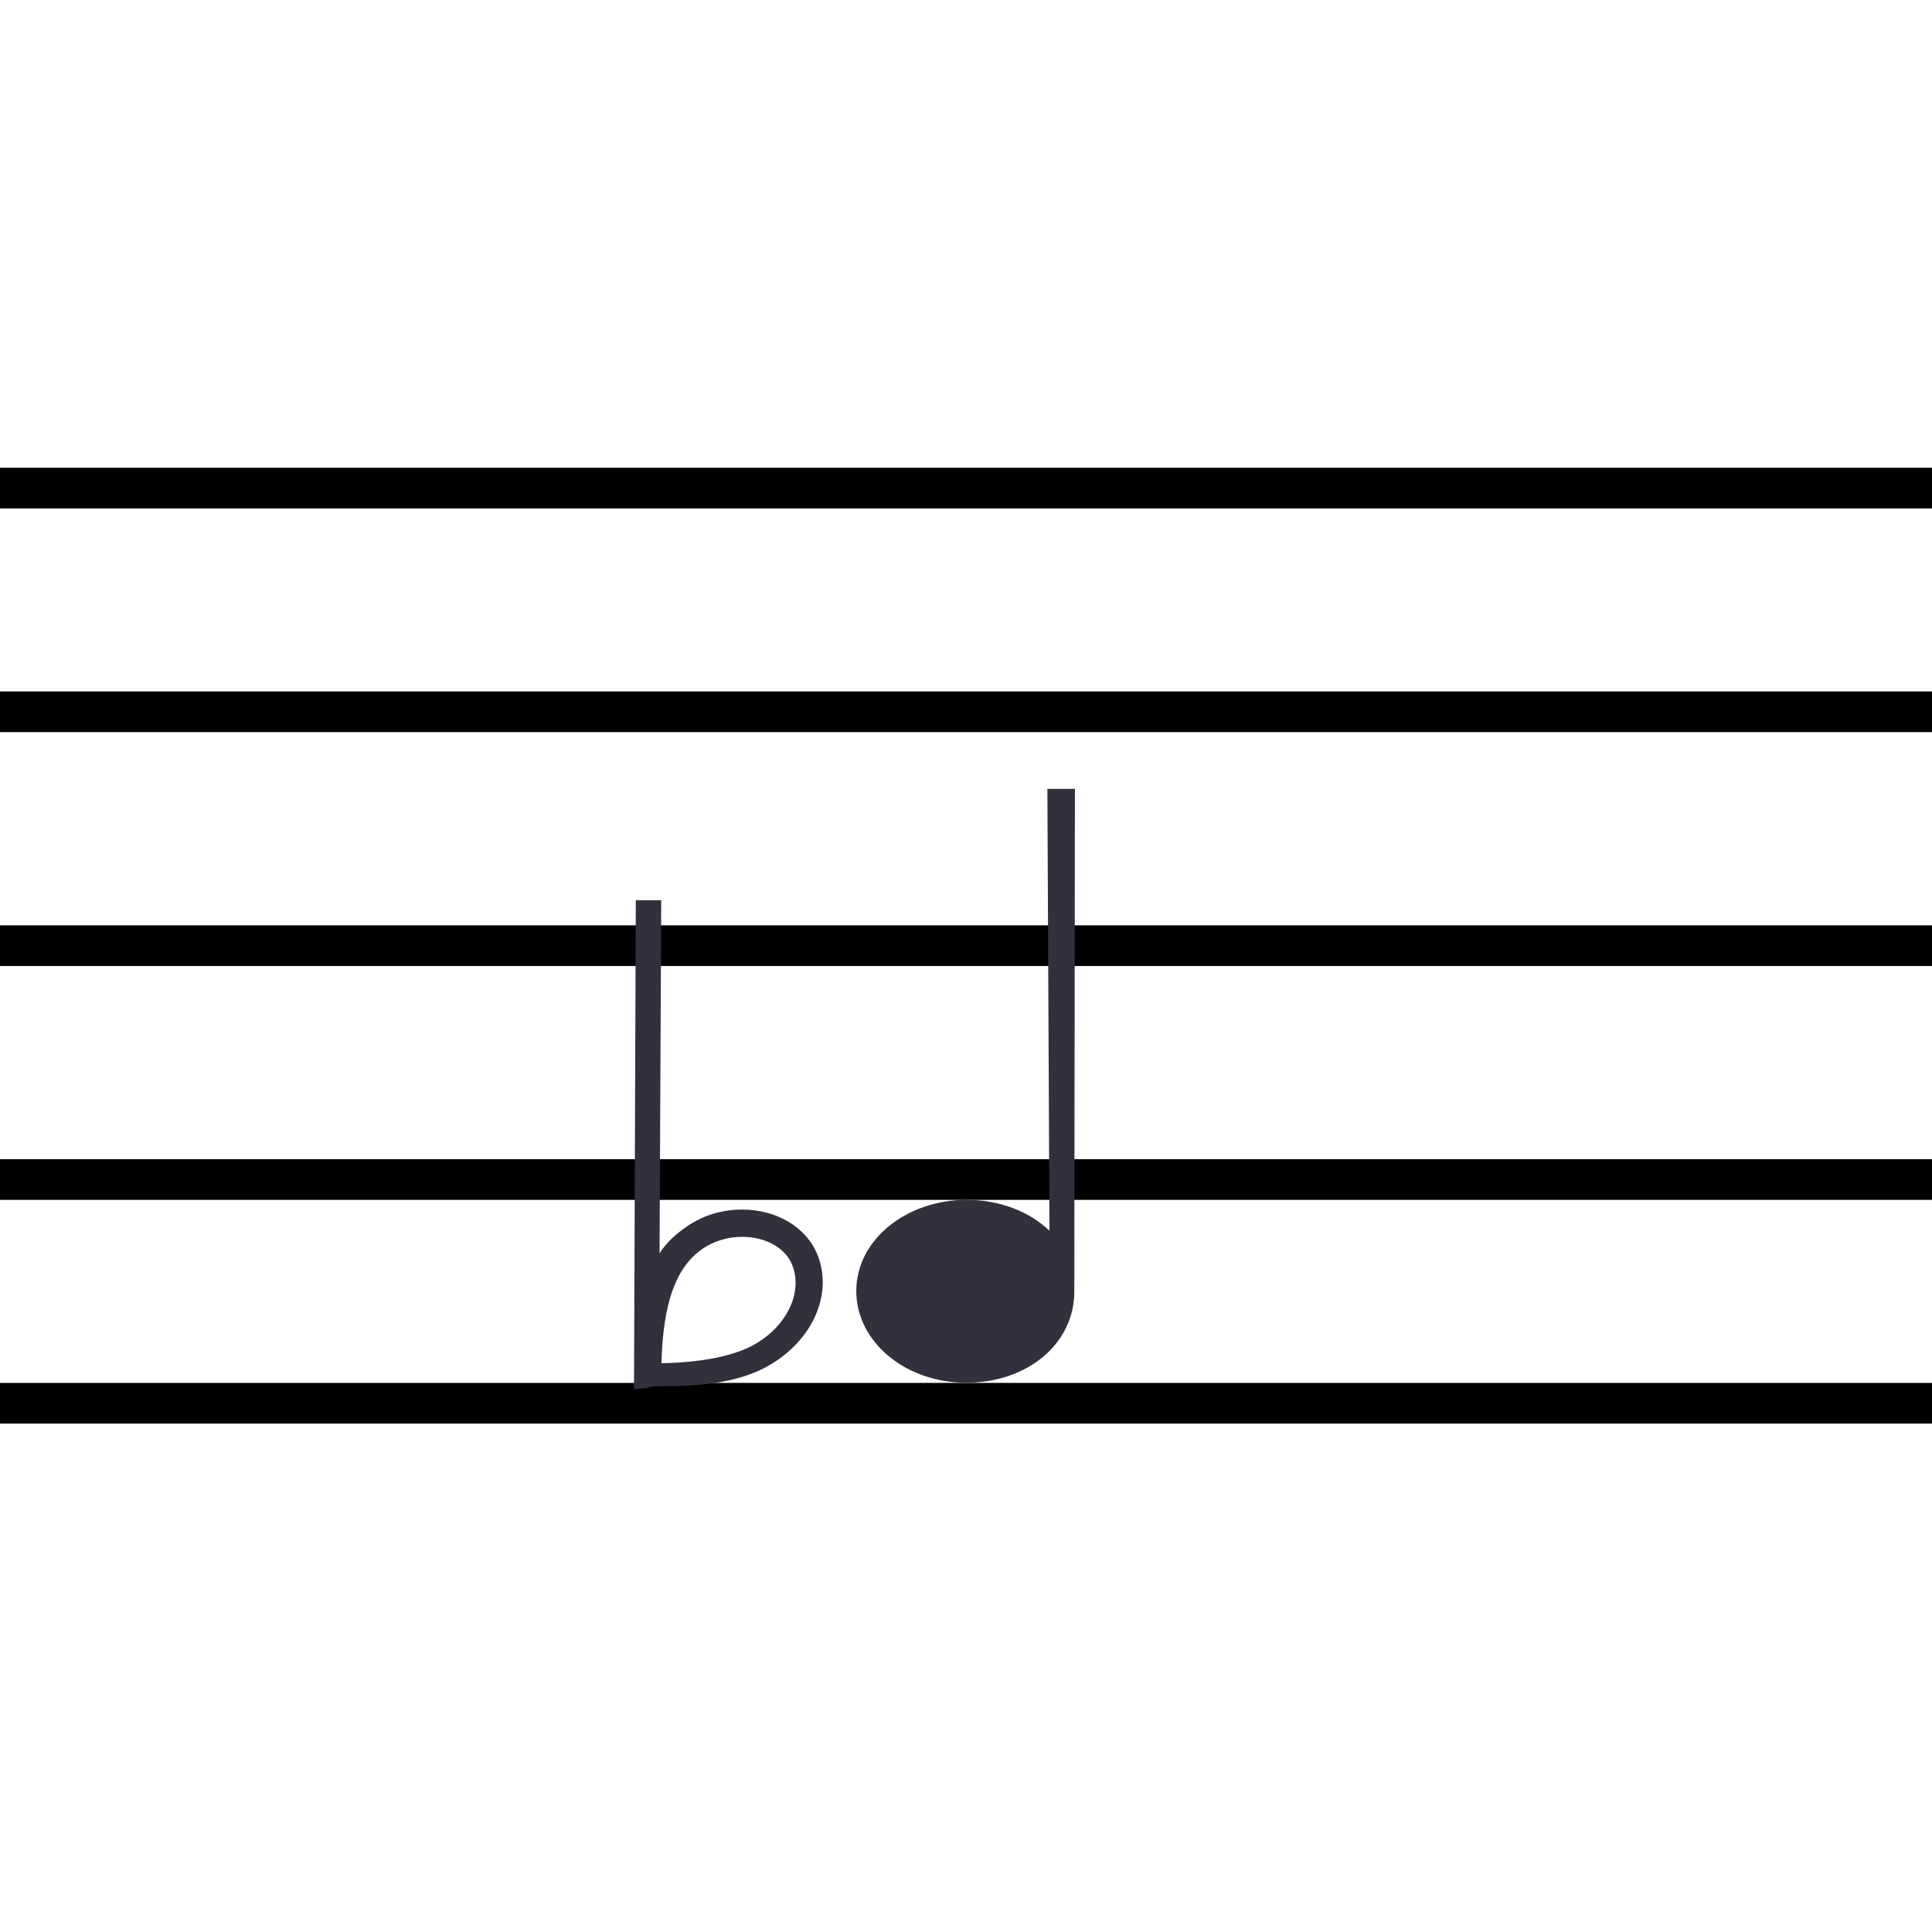 <?xml version="1.0" encoding="utf-8"?>
<!-- Generator: Adobe Illustrator 16.0.0, SVG Export Plug-In . SVG Version: 6.00 Build 0)  -->
<!DOCTYPE svg PUBLIC "-//W3C//DTD SVG 1.1//EN" "http://www.w3.org/Graphics/SVG/1.1/DTD/svg11.dtd">
<svg version="1.1" id="Layer_1" xmlns="http://www.w3.org/2000/svg" xmlns:xlink="http://www.w3.org/1999/xlink" x="0px" y="0px"
	 width="190px" height="190px" viewBox="0 0 190 190" enable-background="new 0 0 190 190" xml:space="preserve">
<g id="Layer_1_1_">
	<g>
		<line fill="none" stroke="#000000" stroke-width="4" stroke-miterlimit="10" x1="-54" y1="48" x2="294" y2="48"/>
		<line fill="none" stroke="#000000" stroke-width="4" stroke-miterlimit="10" x1="-54" y1="70" x2="294" y2="70"/>
		<line fill="none" stroke="#000000" stroke-width="4" stroke-miterlimit="10" x1="-54" y1="93" x2="294" y2="93"/>
		<line fill="none" stroke="#000000" stroke-width="4" stroke-miterlimit="10" x1="-54" y1="116" x2="294" y2="116"/>
		<line fill="none" stroke="#000000" stroke-width="4" stroke-miterlimit="10" x1="-54" y1="138" x2="294" y2="138"/>
	</g>
</g>
<g id="Layer_2">
	<path fill="#31313D" d="M105.652,126.969c0-0.004,0-0.009,0-0.014c0-0.006,0-0.014,0-0.018l0.061-49.354h-2.71l0.205,43.451
		c-1.985-1.894-4.89-3.035-8.142-3.035c-5.989,0-10.857,3.97-10.857,8.963c0,4.992,4.822,9.021,10.811,9.021
		c5.936,0,10.548-3.735,10.632-8.838l0,0V126.969L105.652,126.969z"/>
</g>
<path fill="#31313D" d="M80.397,123.407c-1.082-2.705-3.995-4.455-7.419-4.455c-1.93,0-3.775,0.551-5.336,1.602
	c-1.159,0.783-2.067,1.593-2.779,2.705l0.164-34.728h-2.5l-0.167,45.881v0.085c-0.004,0.265-0.006,0.572-0.006,0.831l0.001,1.28
	l1.271-0.104c0,0,0.397-0.178,1.062-0.178c0.001,0,0.001,0,0.001,0c2.199,0,6.378-0.003,9.656-1.407
	C79.4,132.752,82.114,127.702,80.397,123.407z M73.29,132.665c-2.744,1.176-6.449,1.374-8.241,1.396
	c0.159-5.989,1.439-9.492,4.089-11.279c1.101-0.74,2.464-1.148,3.839-1.148c2.323,0,4.259,1.088,4.932,2.77
	C79.092,127.36,77.02,131.066,73.29,132.665z"/>
</svg>
